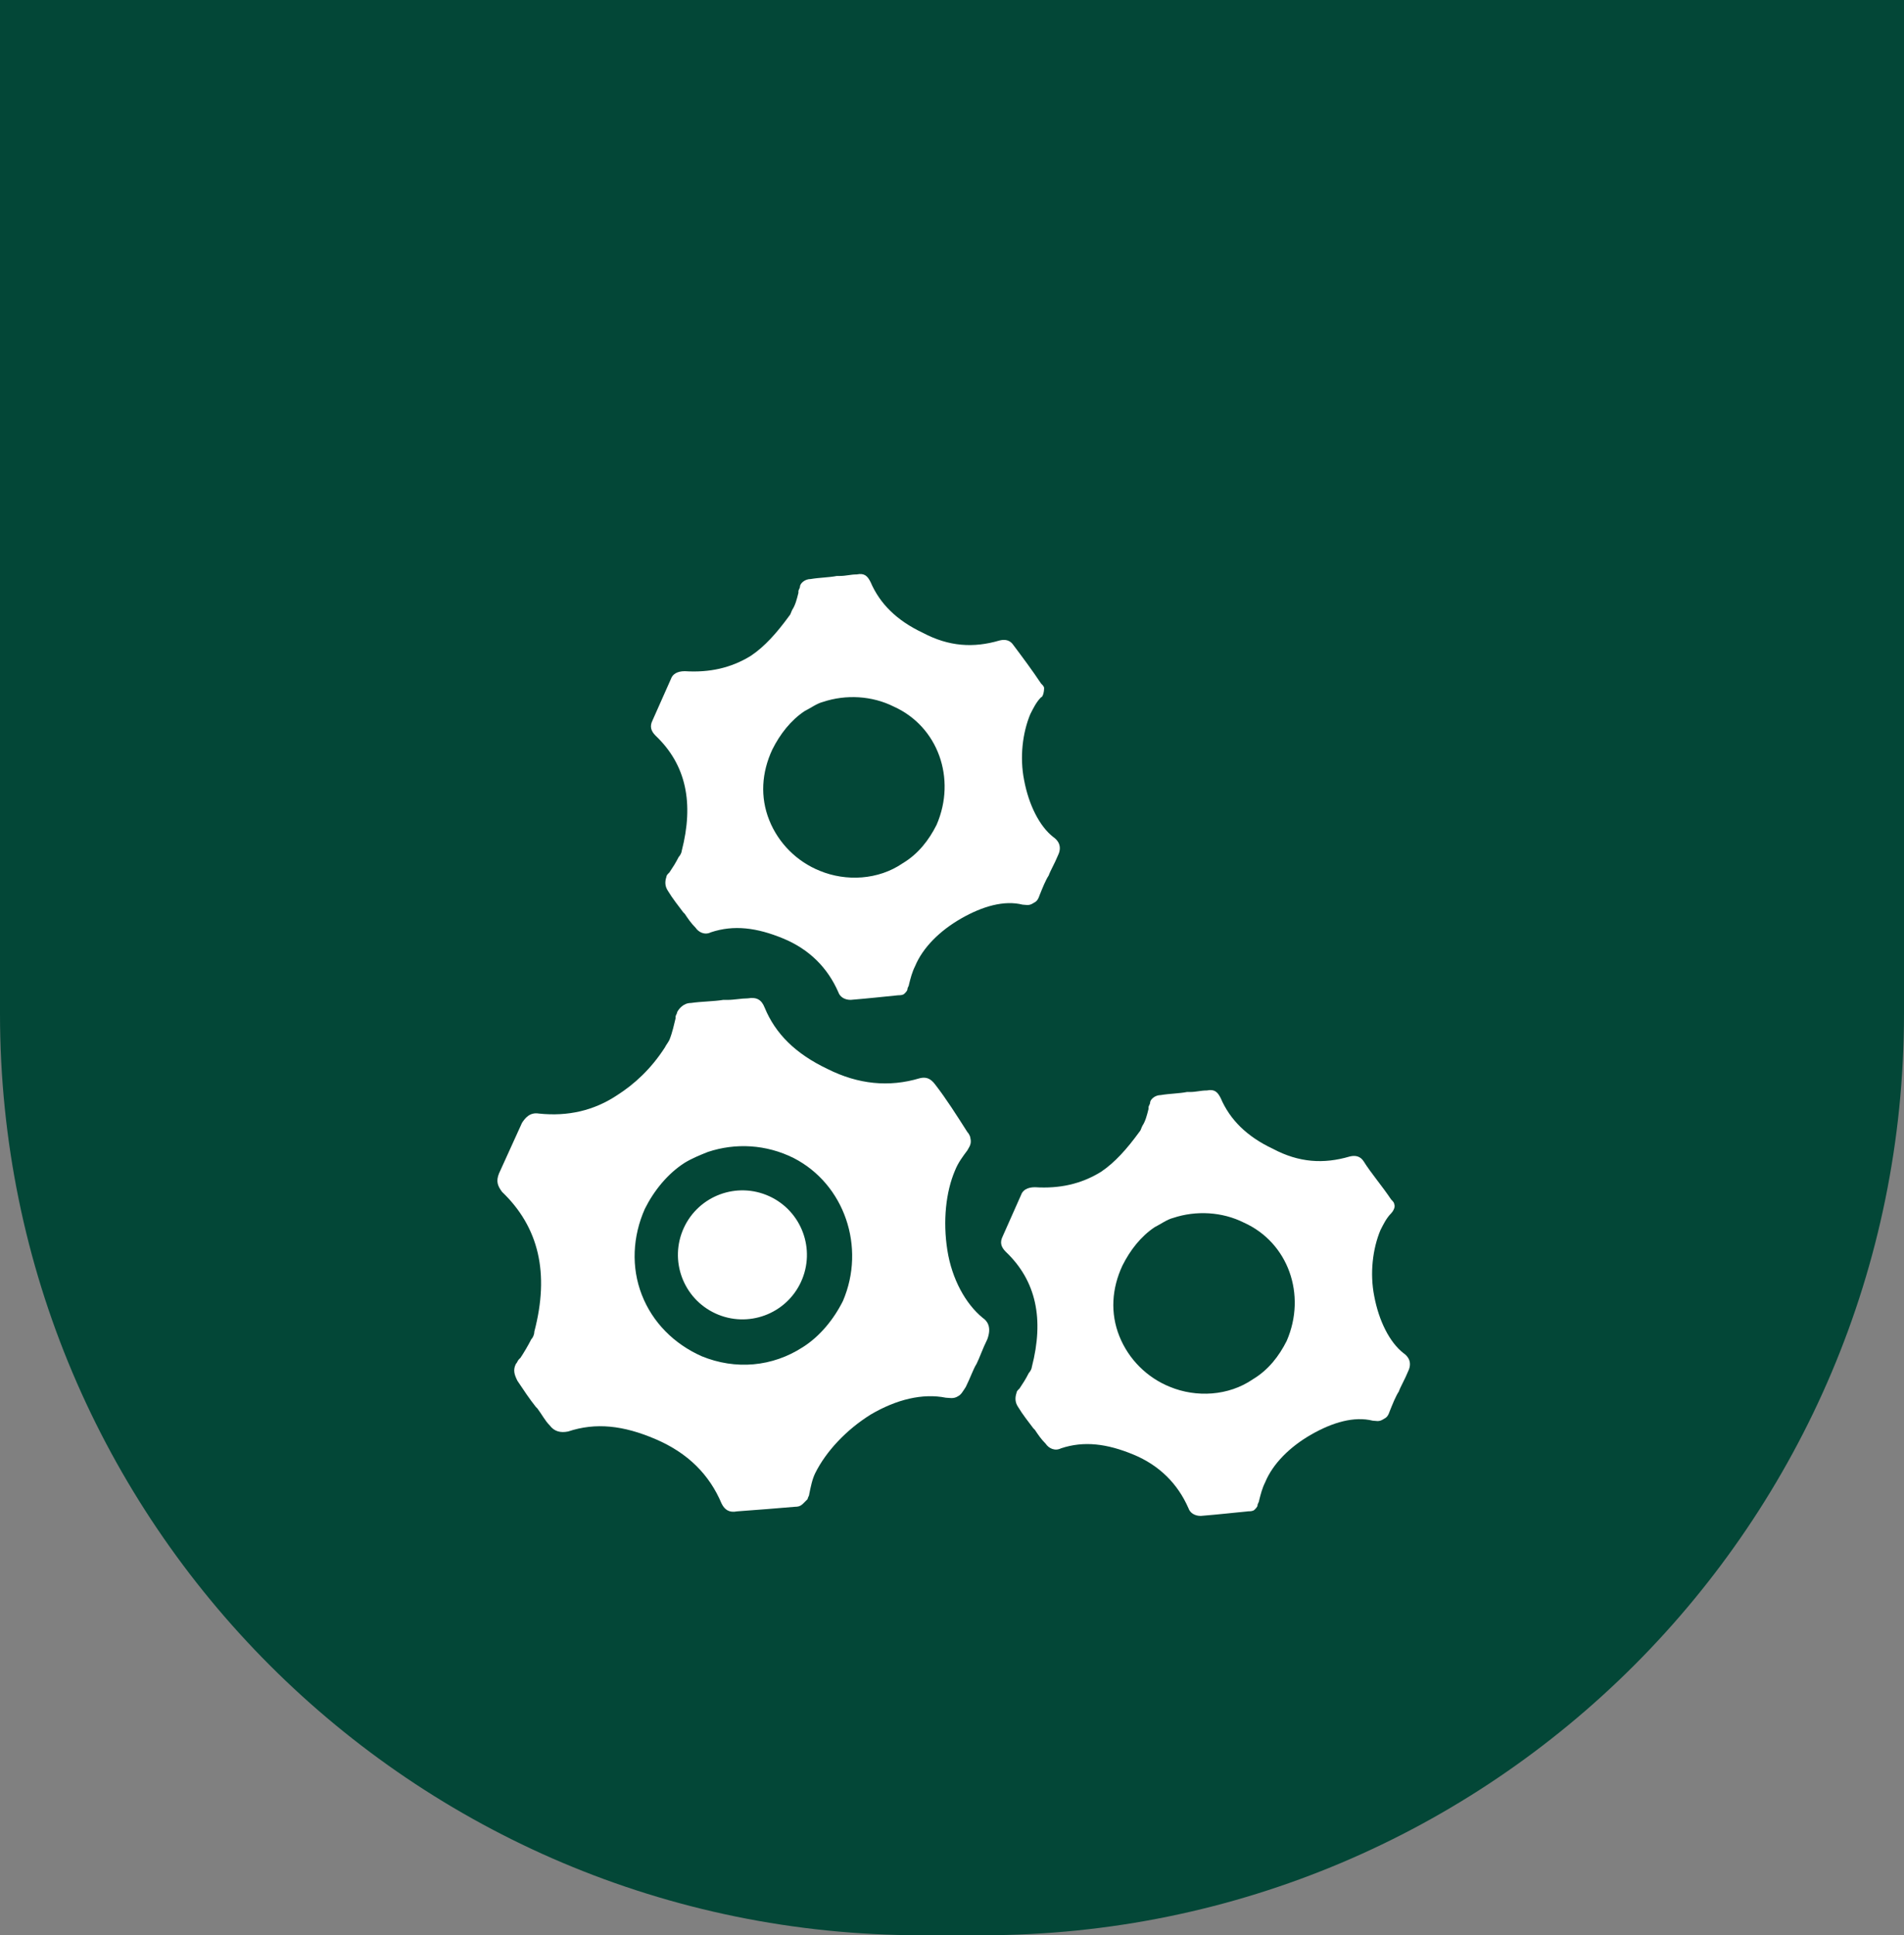 <svg width="62" height="63" viewBox="0 0 62 63" fill="none" xmlns="http://www.w3.org/2000/svg">
<rect x="0" y="0" width="62" height="63" fill="#808080" stroke="none"/>
<path d="M0 -1H62V33C62 49.569 48.569 63 32 63H30C13.431 63 0 49.569 0 33V-1Z" fill="#034737"/>
<path d="M30.449 35.301C30.299 35.101 30.149 35.051 29.949 35.101C28.949 35.401 27.949 35.301 26.949 34.801C25.899 34.301 25.249 33.651 24.899 32.801C24.799 32.551 24.649 32.451 24.349 32.501C24.149 32.501 23.899 32.551 23.699 32.551H23.549C23.249 32.601 22.849 32.601 22.499 32.651C22.249 32.651 22.099 32.851 22.049 32.951C22.049 33.001 21.999 33.051 21.999 33.101V33.151C21.949 33.351 21.899 33.601 21.799 33.851C21.749 33.951 21.699 34.001 21.649 34.101C21.199 34.801 20.649 35.301 20.099 35.651C19.349 36.151 18.499 36.351 17.549 36.251C17.249 36.201 17.099 36.401 16.999 36.551L16.249 38.201C16.149 38.451 16.199 38.601 16.349 38.801C17.549 39.951 17.899 41.451 17.399 43.351C17.399 43.451 17.349 43.551 17.299 43.601C17.199 43.801 17.049 44.051 16.949 44.201L16.899 44.251C16.849 44.301 16.849 44.351 16.799 44.401C16.699 44.601 16.749 44.751 16.849 44.951C17.049 45.251 17.249 45.551 17.449 45.801L17.499 45.851C17.649 46.051 17.749 46.251 17.899 46.401C18.049 46.601 18.249 46.651 18.499 46.601C19.399 46.301 20.299 46.401 21.349 46.851C22.399 47.301 23.099 48.001 23.499 48.951C23.599 49.151 23.749 49.251 23.999 49.201C24.699 49.151 25.299 49.101 25.899 49.051C25.949 49.051 26.049 49.051 26.149 48.951L26.299 48.801C26.299 48.751 26.349 48.701 26.349 48.651C26.399 48.401 26.449 48.151 26.549 47.951C26.899 47.251 27.549 46.551 28.349 46.051C29.199 45.551 30.049 45.351 30.799 45.501C30.899 45.501 31.049 45.551 31.199 45.451C31.299 45.401 31.349 45.301 31.449 45.151C31.599 44.851 31.699 44.551 31.799 44.401C31.899 44.201 31.999 43.901 32.149 43.601C32.299 43.201 32.149 43.001 31.999 42.901C31.449 42.451 30.999 41.651 30.849 40.701C30.699 39.751 30.799 38.801 31.099 38.101C31.199 37.851 31.349 37.651 31.499 37.451C31.549 37.351 31.649 37.251 31.599 37.051C31.599 37.001 31.549 36.901 31.499 36.851C31.149 36.301 30.799 35.751 30.449 35.301ZM27.449 42.351C27.149 42.951 26.699 43.501 26.149 43.851C25.149 44.501 23.949 44.601 22.849 44.151C21.949 43.751 21.249 43.051 20.899 42.151C20.549 41.251 20.599 40.251 20.999 39.351C21.299 38.751 21.749 38.201 22.299 37.851C22.549 37.701 22.799 37.601 23.049 37.501C23.949 37.201 24.949 37.251 25.849 37.701C27.499 38.551 28.199 40.601 27.449 42.351Z" fill="white"/>
<path d="M26.084 41.728C26.568 40.674 26.106 39.427 25.052 38.943C23.998 38.459 22.751 38.921 22.267 39.974C21.783 41.028 22.245 42.275 23.299 42.759C24.353 43.243 25.6 42.782 26.084 41.728Z" fill="white"/>
<path d="M32.999 21C32.899 20.85 32.749 20.8 32.549 20.85C31.699 21.1 30.899 21.05 30.049 20.6C29.199 20.2 28.649 19.65 28.349 18.95C28.249 18.75 28.149 18.65 27.899 18.7C27.699 18.7 27.549 18.75 27.349 18.75H27.249C26.999 18.8 26.699 18.8 26.399 18.85C26.199 18.85 26.049 19 26.049 19.1C26.049 19.15 25.999 19.2 25.999 19.25V19.3C25.949 19.5 25.899 19.7 25.799 19.85C25.749 19.95 25.749 20 25.699 20.05C25.299 20.6 24.899 21.05 24.449 21.35C23.799 21.75 23.099 21.9 22.299 21.85C22.049 21.85 21.899 21.95 21.849 22.1L21.249 23.45C21.149 23.65 21.199 23.8 21.349 23.95C22.349 24.9 22.599 26.15 22.199 27.7C22.199 27.75 22.149 27.85 22.099 27.9C21.999 28.1 21.899 28.25 21.799 28.4L21.749 28.45C21.699 28.5 21.699 28.55 21.699 28.55C21.649 28.7 21.649 28.85 21.749 29C21.899 29.25 22.099 29.5 22.249 29.7L22.299 29.75C22.399 29.9 22.499 30.05 22.649 30.2C22.749 30.35 22.949 30.45 23.149 30.35C23.899 30.1 24.649 30.2 25.499 30.55C26.349 30.9 26.949 31.5 27.299 32.3C27.349 32.45 27.499 32.55 27.699 32.55C28.299 32.5 28.749 32.45 29.249 32.4C29.299 32.4 29.399 32.4 29.449 32.35C29.499 32.3 29.549 32.25 29.549 32.2C29.549 32.15 29.599 32.1 29.599 32.05C29.649 31.85 29.699 31.65 29.799 31.45C30.049 30.85 30.599 30.3 31.299 29.9C31.999 29.5 32.699 29.3 33.299 29.45C33.399 29.45 33.499 29.5 33.649 29.4C33.749 29.35 33.799 29.3 33.849 29.15C33.949 28.9 34.049 28.65 34.149 28.5C34.199 28.35 34.349 28.1 34.449 27.85C34.599 27.55 34.449 27.35 34.299 27.25C33.849 26.9 33.499 26.2 33.349 25.4C33.199 24.65 33.299 23.85 33.549 23.25C33.649 23.05 33.749 22.85 33.899 22.7C33.949 22.7 33.999 22.55 33.999 22.4C33.999 22.35 33.949 22.3 33.899 22.25C33.599 21.8 33.299 21.4 32.999 21ZM30.499 26.85C30.249 27.35 29.899 27.8 29.399 28.1C28.599 28.65 27.549 28.7 26.699 28.35C25.949 28.05 25.349 27.45 25.049 26.7C24.749 25.95 24.799 25.15 25.149 24.4C25.399 23.9 25.749 23.45 26.199 23.15C26.399 23.05 26.599 22.9 26.799 22.85C27.549 22.6 28.399 22.65 29.099 23C30.549 23.65 31.149 25.35 30.499 26.85Z" fill="white"/>
<path d="M44.4 37.799C44.3 37.649 44.15 37.599 43.95 37.649C43.1 37.899 42.3 37.849 41.45 37.399C40.6 36.999 40.05 36.449 39.75 35.749C39.65 35.549 39.55 35.449 39.3 35.499C39.1 35.499 38.95 35.549 38.75 35.549H38.65C38.4 35.599 38.1 35.599 37.8 35.649C37.6 35.649 37.45 35.799 37.45 35.899C37.45 35.949 37.4 35.999 37.4 36.049V36.099C37.35 36.299 37.3 36.499 37.2 36.649C37.15 36.749 37.15 36.799 37.1 36.849C36.7 37.399 36.3 37.849 35.85 38.149C35.2 38.549 34.5 38.699 33.7 38.649C33.45 38.649 33.3 38.749 33.25 38.899L32.65 40.249C32.55 40.449 32.6 40.599 32.75 40.749C33.75 41.699 34 42.949 33.6 44.499C33.6 44.549 33.55 44.649 33.5 44.699C33.4 44.899 33.3 45.049 33.2 45.199L33.15 45.249C33.1 45.299 33.1 45.349 33.1 45.349C33.05 45.499 33.05 45.649 33.15 45.799C33.3 46.049 33.5 46.299 33.65 46.499L33.7 46.549C33.8 46.699 33.9 46.849 34.05 46.999C34.15 47.149 34.35 47.249 34.55 47.149C35.3 46.899 36.05 46.999 36.9 47.349C37.75 47.699 38.35 48.299 38.7 49.099C38.75 49.249 38.9 49.349 39.1 49.349C39.7 49.299 40.15 49.249 40.65 49.199C40.7 49.199 40.8 49.199 40.85 49.149C40.9 49.099 40.95 49.049 40.95 48.999C40.95 48.949 41 48.899 41 48.849C41.05 48.649 41.1 48.449 41.2 48.249C41.45 47.649 42 47.099 42.7 46.699C43.4 46.299 44.1 46.099 44.7 46.249C44.8 46.249 44.9 46.299 45.05 46.199C45.15 46.149 45.2 46.099 45.25 45.949C45.35 45.699 45.45 45.449 45.55 45.299C45.6 45.149 45.75 44.899 45.85 44.649C46 44.349 45.85 44.149 45.7 44.049C45.25 43.699 44.9 42.999 44.75 42.199C44.6 41.449 44.7 40.649 44.95 40.049C45.05 39.849 45.15 39.649 45.3 39.499C45.35 39.449 45.45 39.299 45.4 39.199C45.4 39.149 45.35 39.099 45.3 39.049C45 38.599 44.65 38.199 44.4 37.799ZM41.9 43.649C41.65 44.149 41.3 44.599 40.8 44.899C40 45.449 38.95 45.499 38.1 45.149C37.35 44.849 36.75 44.249 36.45 43.499C36.15 42.749 36.2 41.949 36.55 41.199C36.8 40.699 37.15 40.249 37.6 39.949C37.8 39.849 38 39.699 38.2 39.649C38.95 39.399 39.8 39.449 40.5 39.799C41.95 40.449 42.55 42.149 41.9 43.649Z" fill="white"/>
</svg>
